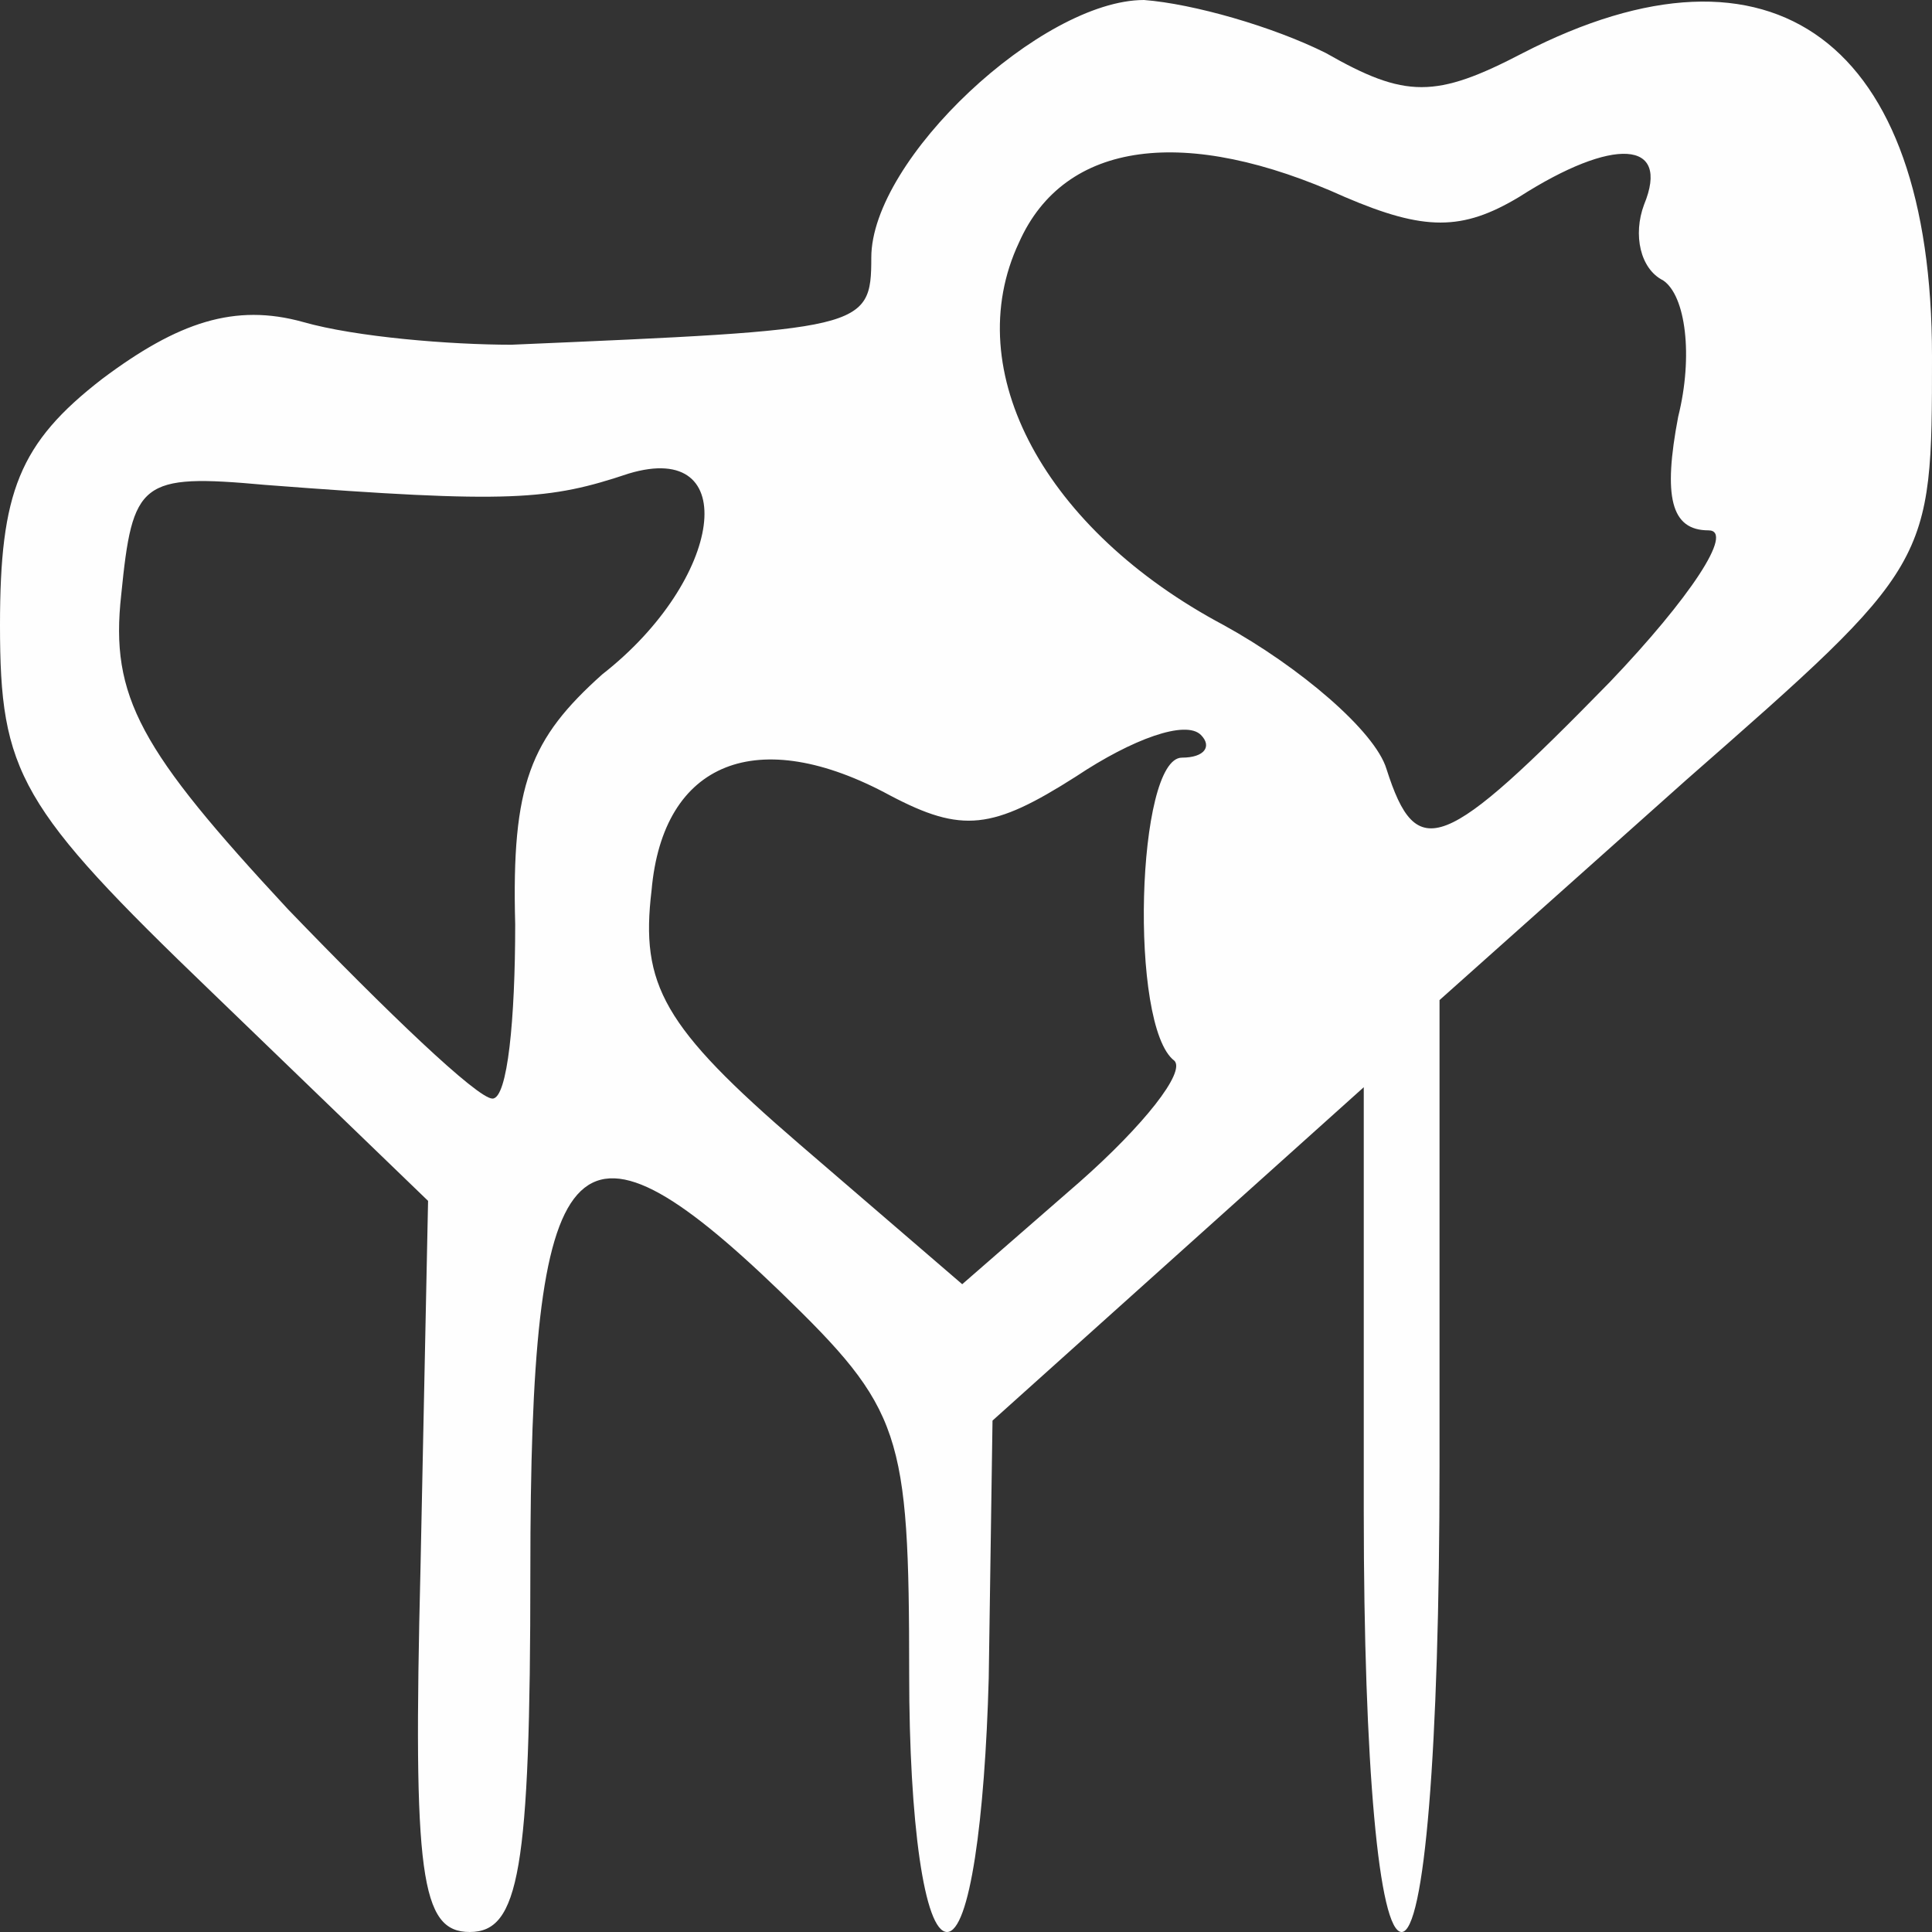 <!DOCTYPE svg PUBLIC "-//W3C//DTD SVG 20010904//EN" "http://www.w3.org/TR/2001/REC-SVG-20010904/DTD/svg10.dtd">
<svg version="1.0" xmlns="http://www.w3.org/2000/svg" width="51px" height="51px" viewBox="0 0 510 510" preserveAspectRatio="xMidYMid meet">
<rect x="0" y="0" width="510" height="510" fill="#333333" stroke="none"/>
<g id="layer1" fill="#fefefe" stroke="none">
 <path d="M111 414 l2 -97 -57 -55 c-51 -49 -56 -58 -56 -97 0 -35 5 -48 27 -65 20 -15 35 -20 53 -15 14 4 39 6 55 6 93 -4 95 -4 95 -23 0 -26 45 -68 72 -68 13 1 34 7 48 14 21 12 29 12 52 0 66 -34 108 -3 108 80 0 55 0 55 -65 112 l-65 58 0 123 c0 75 -4 123 -10 123 -6 0 -10 -44 -10 -111 l0 -112 -49 44 -49 44 -1 68 c-1 37 -5 67 -11 67 -6 0 -10 -29 -10 -68 0 -64 -2 -70 -34 -101 -55 -53 -66 -40 -66 74 0 79 -3 95 -16 95 -13 0 -15 -15 -13 -96z m199 -134 c-12 -9 -10 -80 2 -80 6 0 8 -3 5 -6 -4 -4 -18 1 -33 11 -22 14 -30 15 -49 5 -35 -19 -60 -9 -63 25 -3 25 3 36 39 67 l43 37 31 -27 c17 -15 28 -29 25 -32z m-174 -36 c-1 -37 4 -49 23 -66 32 -25 37 -62 7 -53 -21 7 -31 8 -96 3 -33 -3 -35 -1 -38 29 -3 27 5 41 44 83 26 27 50 50 54 50 4 0 6 -21 6 -46z m289 -64 c21 -22 33 -40 26 -40 -10 0 -12 -9 -8 -30 4 -16 2 -32 -4 -36 -6 -3 -8 -12 -5 -20 7 -17 -8 -18 -33 -2 -15 9 -25 9 -46 0 -42 -19 -74 -15 -86 12 -16 34 7 76 54 101 20 11 40 28 43 38 8 25 15 22 59 -23z"/>
 </g>

</svg>